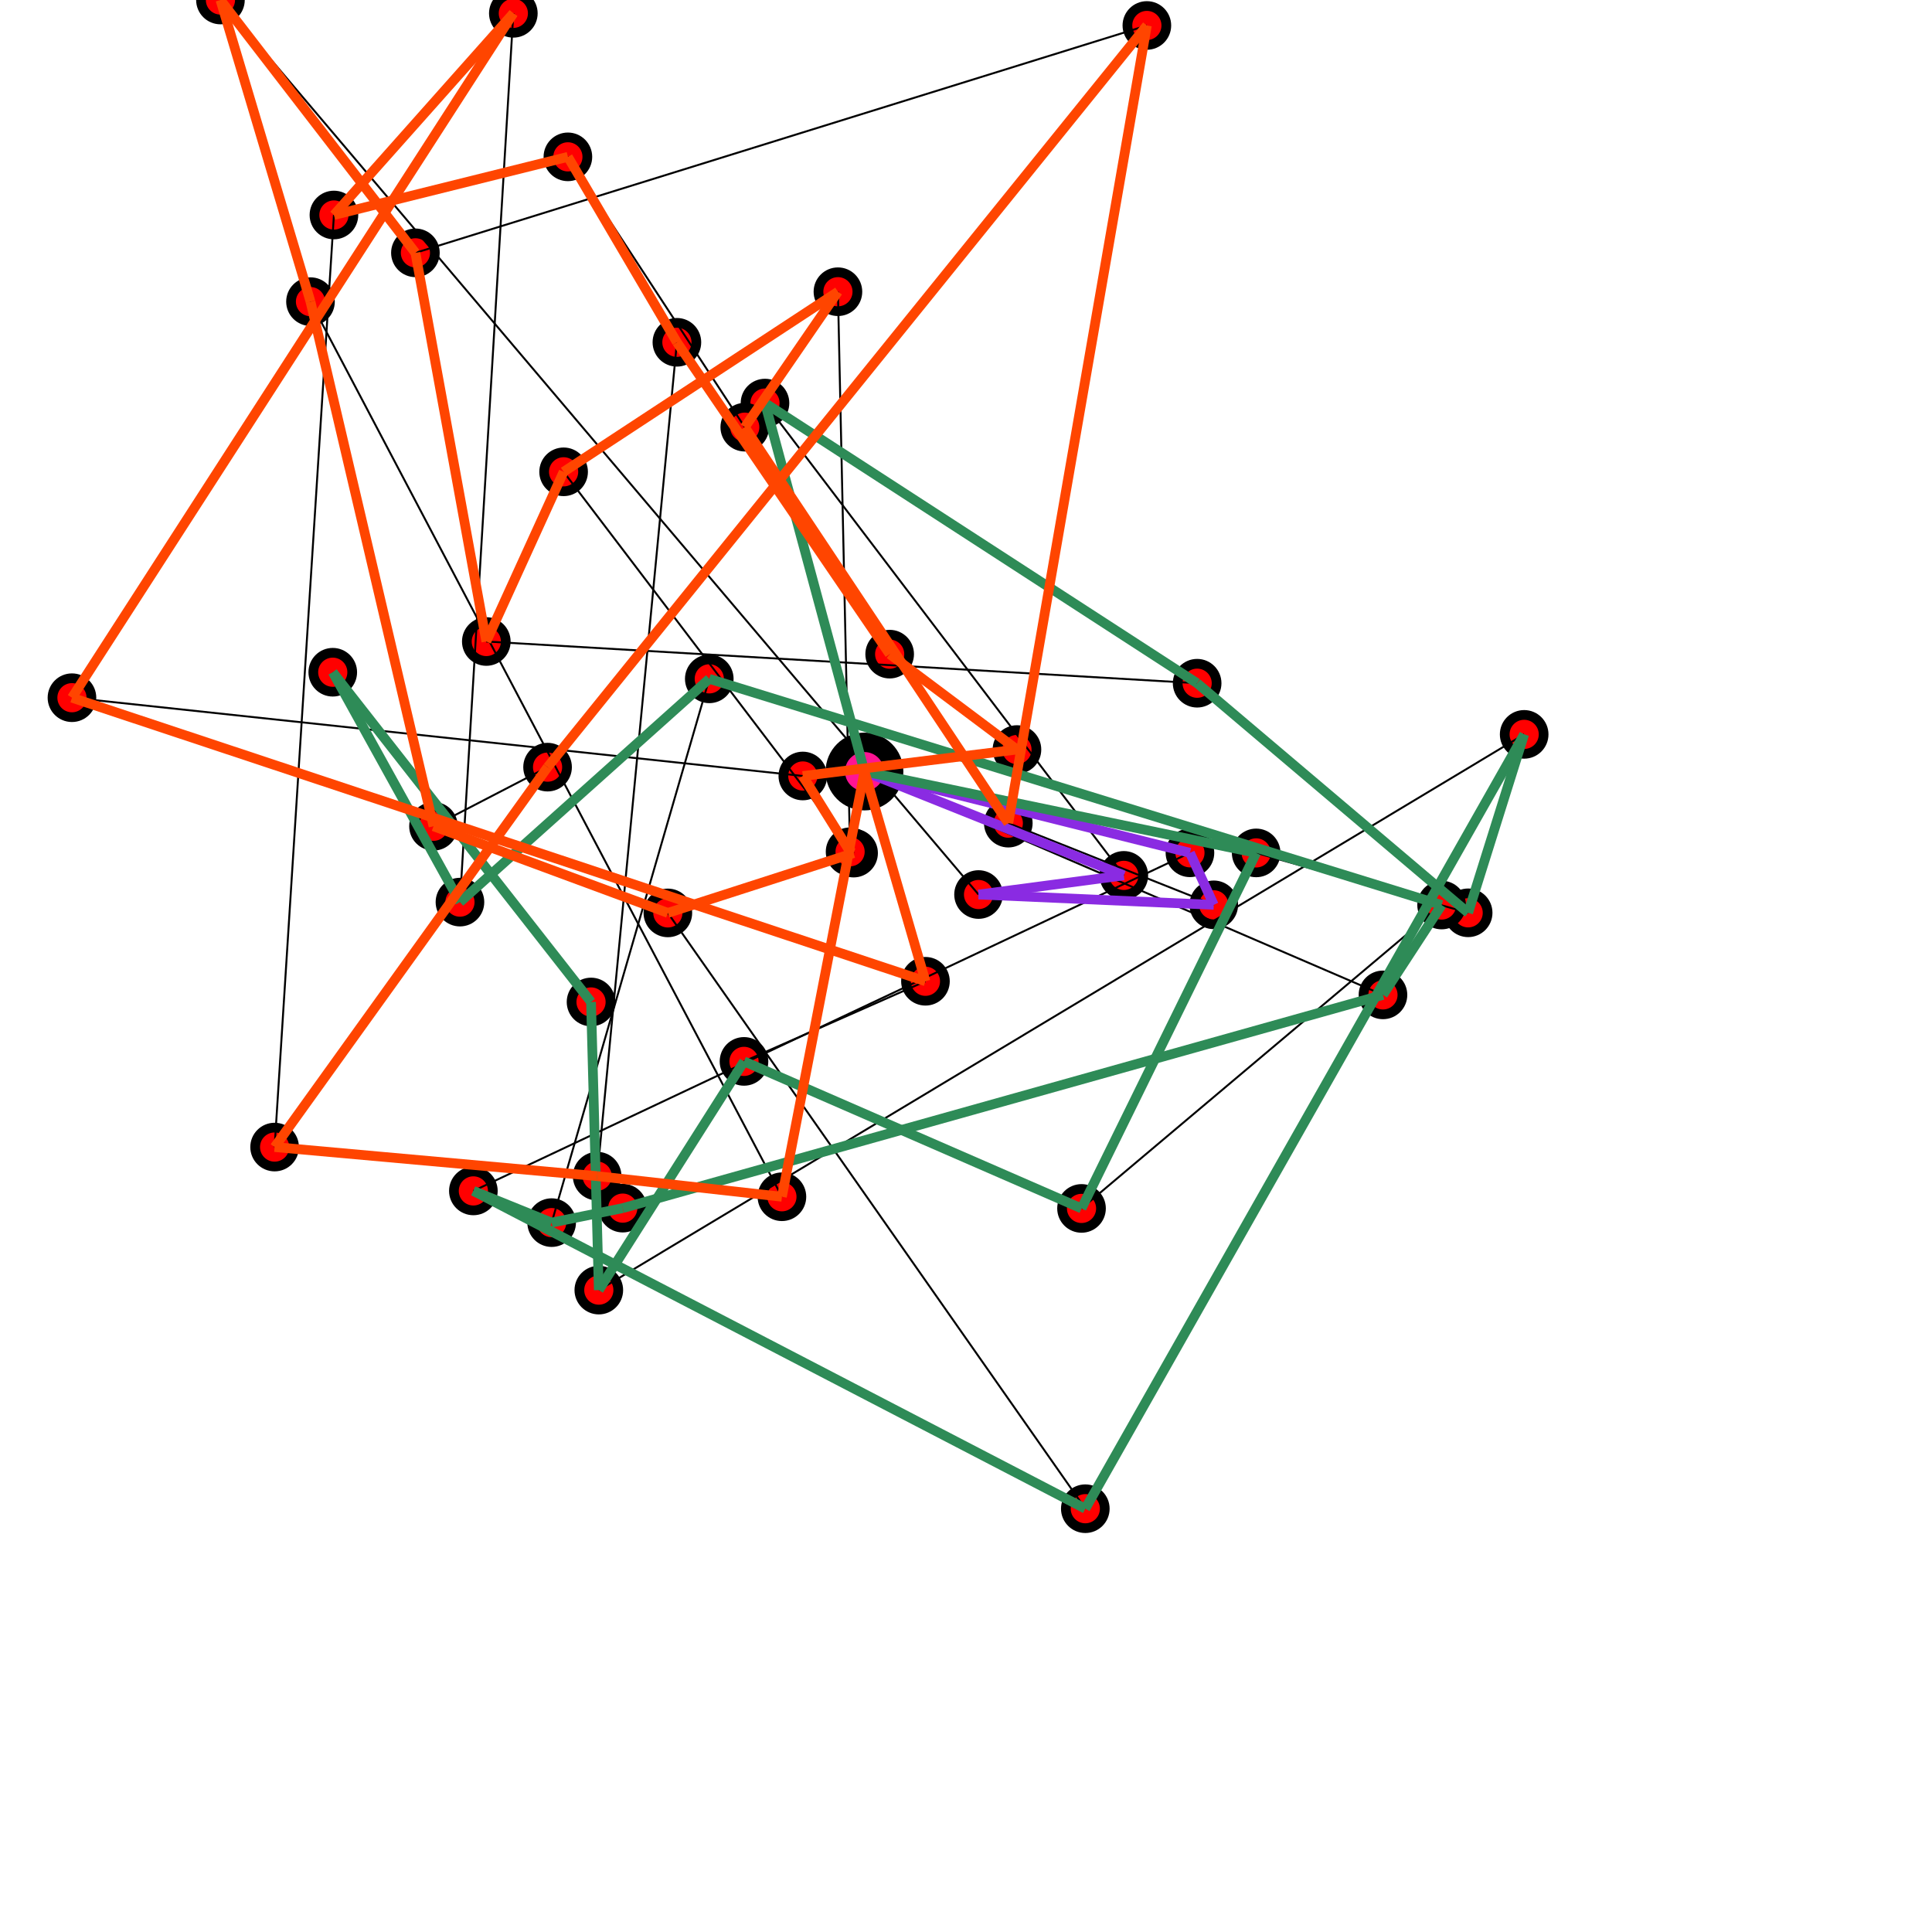 <?xml version="1.0" encoding="UTF-8"?>
<svg xmlns="http://www.w3.org/2000/svg" xmlns:xlink="http://www.w3.org/1999/xlink"
     width="993.4" height="993.4" viewBox="-9.934 -9.934 19.868 19.868">
<defs>
</defs>
<circle cx="-1.044" cy="-2.0" r="0.2" fill="red" stroke-width="0.1" stroke="black" />
<circle cx="-2.973" cy="-6.414" r="0.2" fill="red" stroke-width="0.1" stroke="black" />
<circle cx="-3.066" cy="-0.546" r="0.2" fill="red" stroke-width="0.1" stroke="black" />
<circle cx="5.164" cy="-0.547" r="0.2" fill="red" stroke-width="0.1" stroke="black" />
<circle cx="-1.317" cy="-6.934" r="0.2" fill="red" stroke-width="0.1" stroke="black" />
<circle cx="-6.741" cy="-6.832" r="0.2" fill="red" stroke-width="0.1" stroke="black" />
<circle cx="4.891" cy="-0.627" r="0.2" fill="red" stroke-width="0.1" stroke="black" />
<circle cx="0.524" cy="-2.226" r="0.2" fill="red" stroke-width="0.1" stroke="black" />
<circle cx="-6.5" cy="-7.723" r="0.2" fill="red" stroke-width="0.1" stroke="black" />
<circle cx="-0.417" cy="0.157" r="0.2" fill="red" stroke-width="0.1" stroke="black" />
<circle cx="2.303" cy="-1.164" r="0.2" fill="red" stroke-width="0.1" stroke="black" />
<circle cx="2.548" cy="-0.629" r="0.2" fill="red" stroke-width="0.1" stroke="black" />
<circle cx="-4.261" cy="2.639" r="0.2" fill="red" stroke-width="0.1" stroke="black" />
<circle cx="-7.667" cy="-9.934" r="0.2" fill="red" stroke-width="0.1" stroke="black" />
<circle cx="-2.067" cy="-5.789" r="0.2" fill="red" stroke-width="0.1" stroke="black" />
<circle cx="-5.204" cy="-0.657" r="0.2" fill="red" stroke-width="0.1" stroke="black" />
<circle cx="-4.138" cy="-5.082" r="0.2" fill="red" stroke-width="0.1" stroke="black" />
<circle cx="-9.194" cy="-2.759" r="0.2" fill="red" stroke-width="0.1" stroke="black" />
<circle cx="-6.512" cy="-3.021" r="0.2" fill="red" stroke-width="0.1" stroke="black" />
<circle cx="1.86" cy="-9.672" r="0.2" fill="red" stroke-width="0.1" stroke="black" />
<circle cx="-4.094" cy="-8.321" r="0.2" fill="red" stroke-width="0.1" stroke="black" />
<circle cx="-3.776" cy="3.333" r="0.2" fill="red" stroke-width="0.1" stroke="black" />
<circle cx="2.377" cy="-2.908" r="0.2" fill="red" stroke-width="0.1" stroke="black" />
<circle cx="-4.303" cy="-2.045" r="0.2" fill="red" stroke-width="0.1" stroke="black" />
<circle cx="-3.53" cy="2.49" r="0.2" fill="red" stroke-width="0.1" stroke="black" />
<circle cx="-5.476" cy="-1.437" r="0.2" fill="red" stroke-width="0.1" stroke="black" />
<circle cx="-4.933" cy="-3.337" r="0.2" fill="red" stroke-width="0.1" stroke="black" />
<circle cx="5.74" cy="-2.382" r="0.2" fill="red" stroke-width="0.1" stroke="black" />
<circle cx="-2.275" cy="-5.541" r="0.2" fill="red" stroke-width="0.1" stroke="black" />
<circle cx="-5.662" cy="-7.334" r="0.2" fill="red" stroke-width="0.1" stroke="black" />
<circle cx="-3.856" cy="0.37" r="0.2" fill="red" stroke-width="0.1" stroke="black" />
<circle cx="-1.678" cy="-1.954" r="0.2" fill="red" stroke-width="0.1" stroke="black" />
<circle cx="-1.156" cy="-1.161" r="0.2" fill="red" stroke-width="0.1" stroke="black" />
<circle cx="-4.655" cy="-9.797" r="0.2" fill="red" stroke-width="0.1" stroke="black" />
<circle cx="1.623" cy="-0.932" r="0.2" fill="red" stroke-width="0.1" stroke="black" />
<circle cx="0.129" cy="-0.735" r="0.2" fill="red" stroke-width="0.1" stroke="black" />
<circle cx="-2.64" cy="-2.953" r="0.2" fill="red" stroke-width="0.1" stroke="black" />
<circle cx="0.435" cy="-1.469" r="0.2" fill="red" stroke-width="0.1" stroke="black" />
<circle cx="-5.066" cy="2.313" r="0.2" fill="red" stroke-width="0.1" stroke="black" />
<circle cx="-2.283" cy="0.981" r="0.2" fill="red" stroke-width="0.1" stroke="black" />
<circle cx="-7.11" cy="1.862" r="0.2" fill="red" stroke-width="0.1" stroke="black" />
<circle cx="-0.785" cy="-3.207" r="0.2" fill="red" stroke-width="0.1" stroke="black" />
<circle cx="1.188" cy="2.493" r="0.2" fill="red" stroke-width="0.1" stroke="black" />
<circle cx="-1.893" cy="2.373" r="0.2" fill="red" stroke-width="0.1" stroke="black" />
<circle cx="-1.192" cy="-1.175" r="0.2" fill="red" stroke-width="0.1" stroke="black" />
<circle cx="2.984" cy="-1.163" r="0.2" fill="red" stroke-width="0.1" stroke="black" />
<circle cx="1.227" cy="5.581" r="0.2" fill="red" stroke-width="0.1" stroke="black" />
<circle cx="-3.793" cy="2.161" r="0.2" fill="red" stroke-width="0.1" stroke="black" />
<circle cx="4.288" cy="0.297" r="0.2" fill="red" stroke-width="0.1" stroke="black" />
<path d="M-1.044,-2.0 L4.288,0.297" stroke="black" stroke-width="0.02" fill="none" />
<path d="M-2.973,-6.414 L-3.793,2.161" stroke="black" stroke-width="0.02" fill="none" />
<path d="M-3.066,-0.546 L1.227,5.581" stroke="black" stroke-width="0.02" fill="none" />
<path d="M5.164,-0.547 L2.984,-1.163" stroke="black" stroke-width="0.02" fill="none" />
<path d="M-1.317,-6.934 L-1.192,-1.175" stroke="black" stroke-width="0.02" fill="none" />
<path d="M-6.741,-6.832 L-1.893,2.373" stroke="black" stroke-width="0.02" fill="none" />
<path d="M4.891,-0.627 L1.188,2.493" stroke="black" stroke-width="0.02" fill="none" />
<path d="M0.524,-2.226 L-0.785,-3.207" stroke="black" stroke-width="0.02" fill="none" />
<path d="M-6.5,-7.723 L-7.11,1.862" stroke="black" stroke-width="0.02" fill="none" />
<path d="M-0.417,0.157 L-2.283,0.981" stroke="black" stroke-width="0.02" fill="none" />
<path d="M2.303,-1.164 L-5.066,2.313" stroke="black" stroke-width="0.02" fill="none" />
<path d="M2.548,-0.629 L0.435,-1.469" stroke="black" stroke-width="0.02" fill="none" />
<path d="M-4.261,2.639 L-2.64,-2.953" stroke="black" stroke-width="0.02" fill="none" />
<path d="M-7.667,-9.934 L0.129,-0.735" stroke="black" stroke-width="0.02" fill="none" />
<path d="M-2.067,-5.789 L1.623,-0.932" stroke="black" stroke-width="0.02" fill="none" />
<path d="M-5.204,-0.657 L-4.655,-9.797" stroke="black" stroke-width="0.02" fill="none" />
<path d="M-4.138,-5.082 L-1.156,-1.161" stroke="black" stroke-width="0.02" fill="none" />
<path d="M-9.194,-2.759 L-1.678,-1.954" stroke="black" stroke-width="0.02" fill="none" />
<path d="M-6.512,-3.021 L-3.856,0.37" stroke="black" stroke-width="0.02" fill="none" />
<path d="M1.86,-9.672 L-5.662,-7.334" stroke="black" stroke-width="0.02" fill="none" />
<path d="M-4.094,-8.321 L-2.275,-5.541" stroke="black" stroke-width="0.02" fill="none" />
<path d="M-3.776,3.333 L5.74,-2.382" stroke="black" stroke-width="0.02" fill="none" />
<path d="M2.377,-2.908 L-4.933,-3.337" stroke="black" stroke-width="0.02" fill="none" />
<path d="M-4.303,-2.045 L-5.476,-1.437" stroke="black" stroke-width="0.02" fill="none" />
<circle cx="-1.044" cy="-2.0" r="0.3" fill="deeppink" stroke-width="0.2" stroke="black" />
<path d="M-1.044,-2.0 L2.303,-1.164" stroke="blueviolet" stroke-width="0.1" fill="none" />
<path d="M2.303,-1.164 L2.548,-0.629" stroke="blueviolet" stroke-width="0.1" fill="none" />
<path d="M2.548,-0.629 L0.129,-0.735" stroke="blueviolet" stroke-width="0.1" fill="none" />
<path d="M0.129,-0.735 L1.623,-0.932" stroke="blueviolet" stroke-width="0.1" fill="none" />
<path d="M1.623,-0.932 L-1.044,-2.0" stroke="blueviolet" stroke-width="0.1" fill="none" />
<path d="M-1.044,-2.0 L-2.067,-5.789" stroke="seagreen" stroke-width="0.1" fill="none" />
<path d="M-2.067,-5.789 L2.377,-2.908" stroke="seagreen" stroke-width="0.1" fill="none" />
<path d="M2.377,-2.908 L5.164,-0.547" stroke="seagreen" stroke-width="0.1" fill="none" />
<path d="M5.164,-0.547 L5.74,-2.382" stroke="seagreen" stroke-width="0.1" fill="none" />
<path d="M5.74,-2.382 L1.227,5.581" stroke="seagreen" stroke-width="0.1" fill="none" />
<path d="M1.227,5.581 L-5.066,2.313" stroke="seagreen" stroke-width="0.1" fill="none" />
<path d="M-5.066,2.313 L-4.261,2.639" stroke="seagreen" stroke-width="0.1" fill="none" />
<path d="M-4.261,2.639 L-3.53,2.49" stroke="seagreen" stroke-width="0.1" fill="none" />
<path d="M-3.53,2.49 L4.288,0.297" stroke="seagreen" stroke-width="0.1" fill="none" />
<path d="M4.288,0.297 L4.891,-0.627" stroke="seagreen" stroke-width="0.1" fill="none" />
<path d="M4.891,-0.627 L-2.64,-2.953" stroke="seagreen" stroke-width="0.1" fill="none" />
<path d="M-2.64,-2.953 L-5.204,-0.657" stroke="seagreen" stroke-width="0.1" fill="none" />
<path d="M-5.204,-0.657 L-6.512,-3.021" stroke="seagreen" stroke-width="0.1" fill="none" />
<path d="M-6.512,-3.021 L-3.856,0.37" stroke="seagreen" stroke-width="0.1" fill="none" />
<path d="M-3.856,0.37 L-3.776,3.333" stroke="seagreen" stroke-width="0.1" fill="none" />
<path d="M-3.776,3.333 L-2.283,0.981" stroke="seagreen" stroke-width="0.1" fill="none" />
<path d="M-2.283,0.981 L1.188,2.493" stroke="seagreen" stroke-width="0.1" fill="none" />
<path d="M1.188,2.493 L2.984,-1.163" stroke="seagreen" stroke-width="0.1" fill="none" />
<path d="M2.984,-1.163 L-1.044,-2.0" stroke="seagreen" stroke-width="0.1" fill="none" />
<path d="M-1.044,-2.0 L-0.417,0.157" stroke="orangered" stroke-width="0.1" fill="none" />
<path d="M-0.417,0.157 L-9.194,-2.759" stroke="orangered" stroke-width="0.1" fill="none" />
<path d="M-9.194,-2.759 L-4.655,-9.797" stroke="orangered" stroke-width="0.1" fill="none" />
<path d="M-4.655,-9.797 L-6.5,-7.723" stroke="orangered" stroke-width="0.1" fill="none" />
<path d="M-6.5,-7.723 L-4.094,-8.321" stroke="orangered" stroke-width="0.1" fill="none" />
<path d="M-4.094,-8.321 L-2.973,-6.414" stroke="orangered" stroke-width="0.1" fill="none" />
<path d="M-2.973,-6.414 L-0.785,-3.207" stroke="orangered" stroke-width="0.1" fill="none" />
<path d="M-0.785,-3.207 L0.524,-2.226" stroke="orangered" stroke-width="0.1" fill="none" />
<path d="M0.524,-2.226 L-1.678,-1.954" stroke="orangered" stroke-width="0.1" fill="none" />
<path d="M-1.678,-1.954 L-1.192,-1.175" stroke="orangered" stroke-width="0.1" fill="none" />
<path d="M-1.192,-1.175 L-1.156,-1.161" stroke="orangered" stroke-width="0.1" fill="none" />
<path d="M-1.156,-1.161 L-3.066,-0.546" stroke="orangered" stroke-width="0.1" fill="none" />
<path d="M-3.066,-0.546 L-5.476,-1.437" stroke="orangered" stroke-width="0.1" fill="none" />
<path d="M-5.476,-1.437 L-6.741,-6.832" stroke="orangered" stroke-width="0.1" fill="none" />
<path d="M-6.741,-6.832 L-7.667,-9.934" stroke="orangered" stroke-width="0.1" fill="none" />
<path d="M-7.667,-9.934 L-5.662,-7.334" stroke="orangered" stroke-width="0.1" fill="none" />
<path d="M-5.662,-7.334 L-4.933,-3.337" stroke="orangered" stroke-width="0.1" fill="none" />
<path d="M-4.933,-3.337 L-4.138,-5.082" stroke="orangered" stroke-width="0.1" fill="none" />
<path d="M-4.138,-5.082 L-1.317,-6.934" stroke="orangered" stroke-width="0.1" fill="none" />
<path d="M-1.317,-6.934 L-2.275,-5.541" stroke="orangered" stroke-width="0.1" fill="none" />
<path d="M-2.275,-5.541 L0.435,-1.469" stroke="orangered" stroke-width="0.1" fill="none" />
<path d="M0.435,-1.469 L1.86,-9.672" stroke="orangered" stroke-width="0.1" fill="none" />
<path d="M1.86,-9.672 L-4.303,-2.045" stroke="orangered" stroke-width="0.1" fill="none" />
<path d="M-4.303,-2.045 L-7.11,1.862" stroke="orangered" stroke-width="0.1" fill="none" />
<path d="M-7.11,1.862 L-3.793,2.161" stroke="orangered" stroke-width="0.1" fill="none" />
<path d="M-3.793,2.161 L-1.893,2.373" stroke="orangered" stroke-width="0.1" fill="none" />
<path d="M-1.893,2.373 L-1.044,-2.0" stroke="orangered" stroke-width="0.1" fill="none" />
</svg>